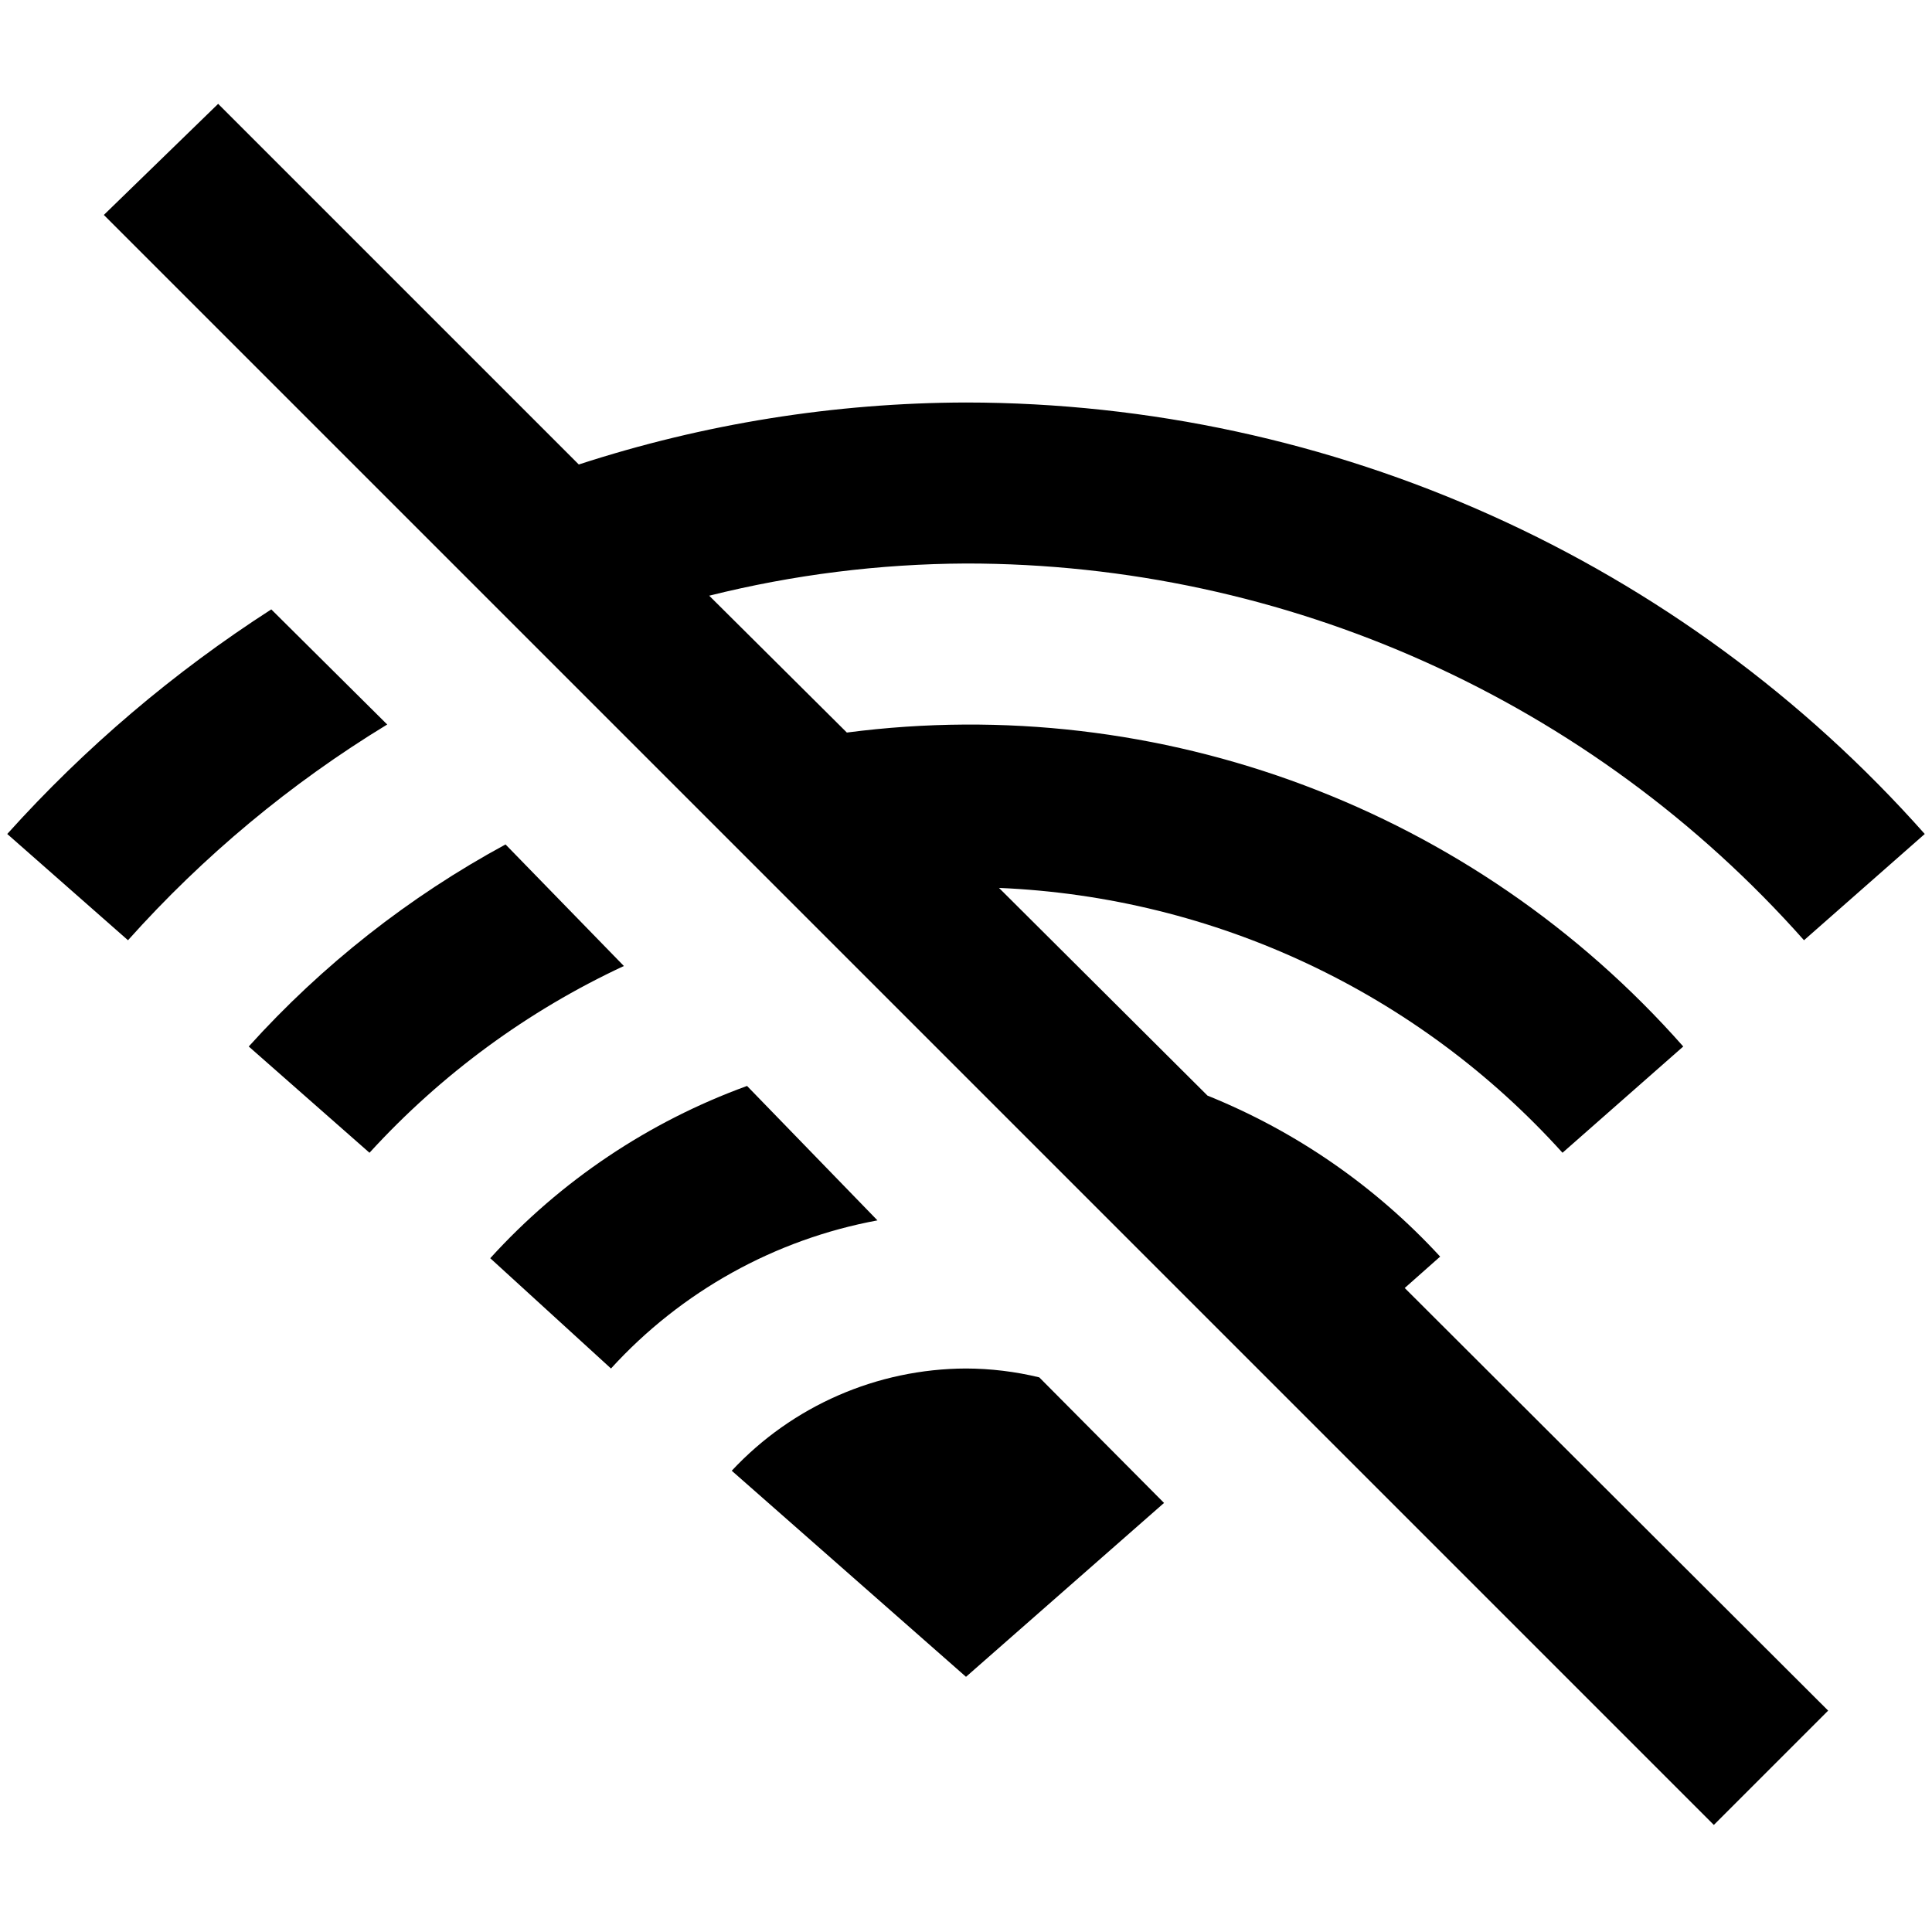 <svg width="24" height="24" viewBox="0 0 24 24" fill="none" xmlns="http://www.w3.org/2000/svg">
<path fill-rule="evenodd" clip-rule="evenodd" d="M17.45 16L22.71 21.25L21.29 22.67L1.29 2.67L2.71 1.29L7.19 5.77C8.743 5.264 10.366 5.004 12 5C16.553 5.004 20.888 6.954 23.91 10.36L22.41 11.68C19.769 8.703 15.98 6.999 12 7C10.925 7.005 9.854 7.139 8.81 7.4L10.52 9.1C14.416 8.592 18.31 10.054 20.91 13L19.41 14.32C17.613 12.329 15.09 11.143 12.41 11.03L15 13.61C16.1 14.054 17.087 14.737 17.89 15.61L17.45 16ZM9.28 13.49C8.059 13.934 6.964 14.668 6.09 15.63L7.59 17C8.463 16.042 9.626 15.396 10.9 15.16L9.28 13.49ZM6.28 10.49C5.082 11.139 4.003 11.988 3.09 13L4.59 14.32C5.48 13.346 6.554 12.557 7.75 12L6.28 10.49ZM3.37 7.57C2.158 8.35 1.054 9.288 0.09 10.36L1.59 11.68C2.526 10.633 3.611 9.73 4.81 9L3.37 7.57ZM12 17C10.896 17.004 9.843 17.463 9.09 18.27L12 20.83L14.46 18.67L12.91 17.11C12.612 17.038 12.307 17.001 12 17Z" fill="currentColor"/>
</svg>
